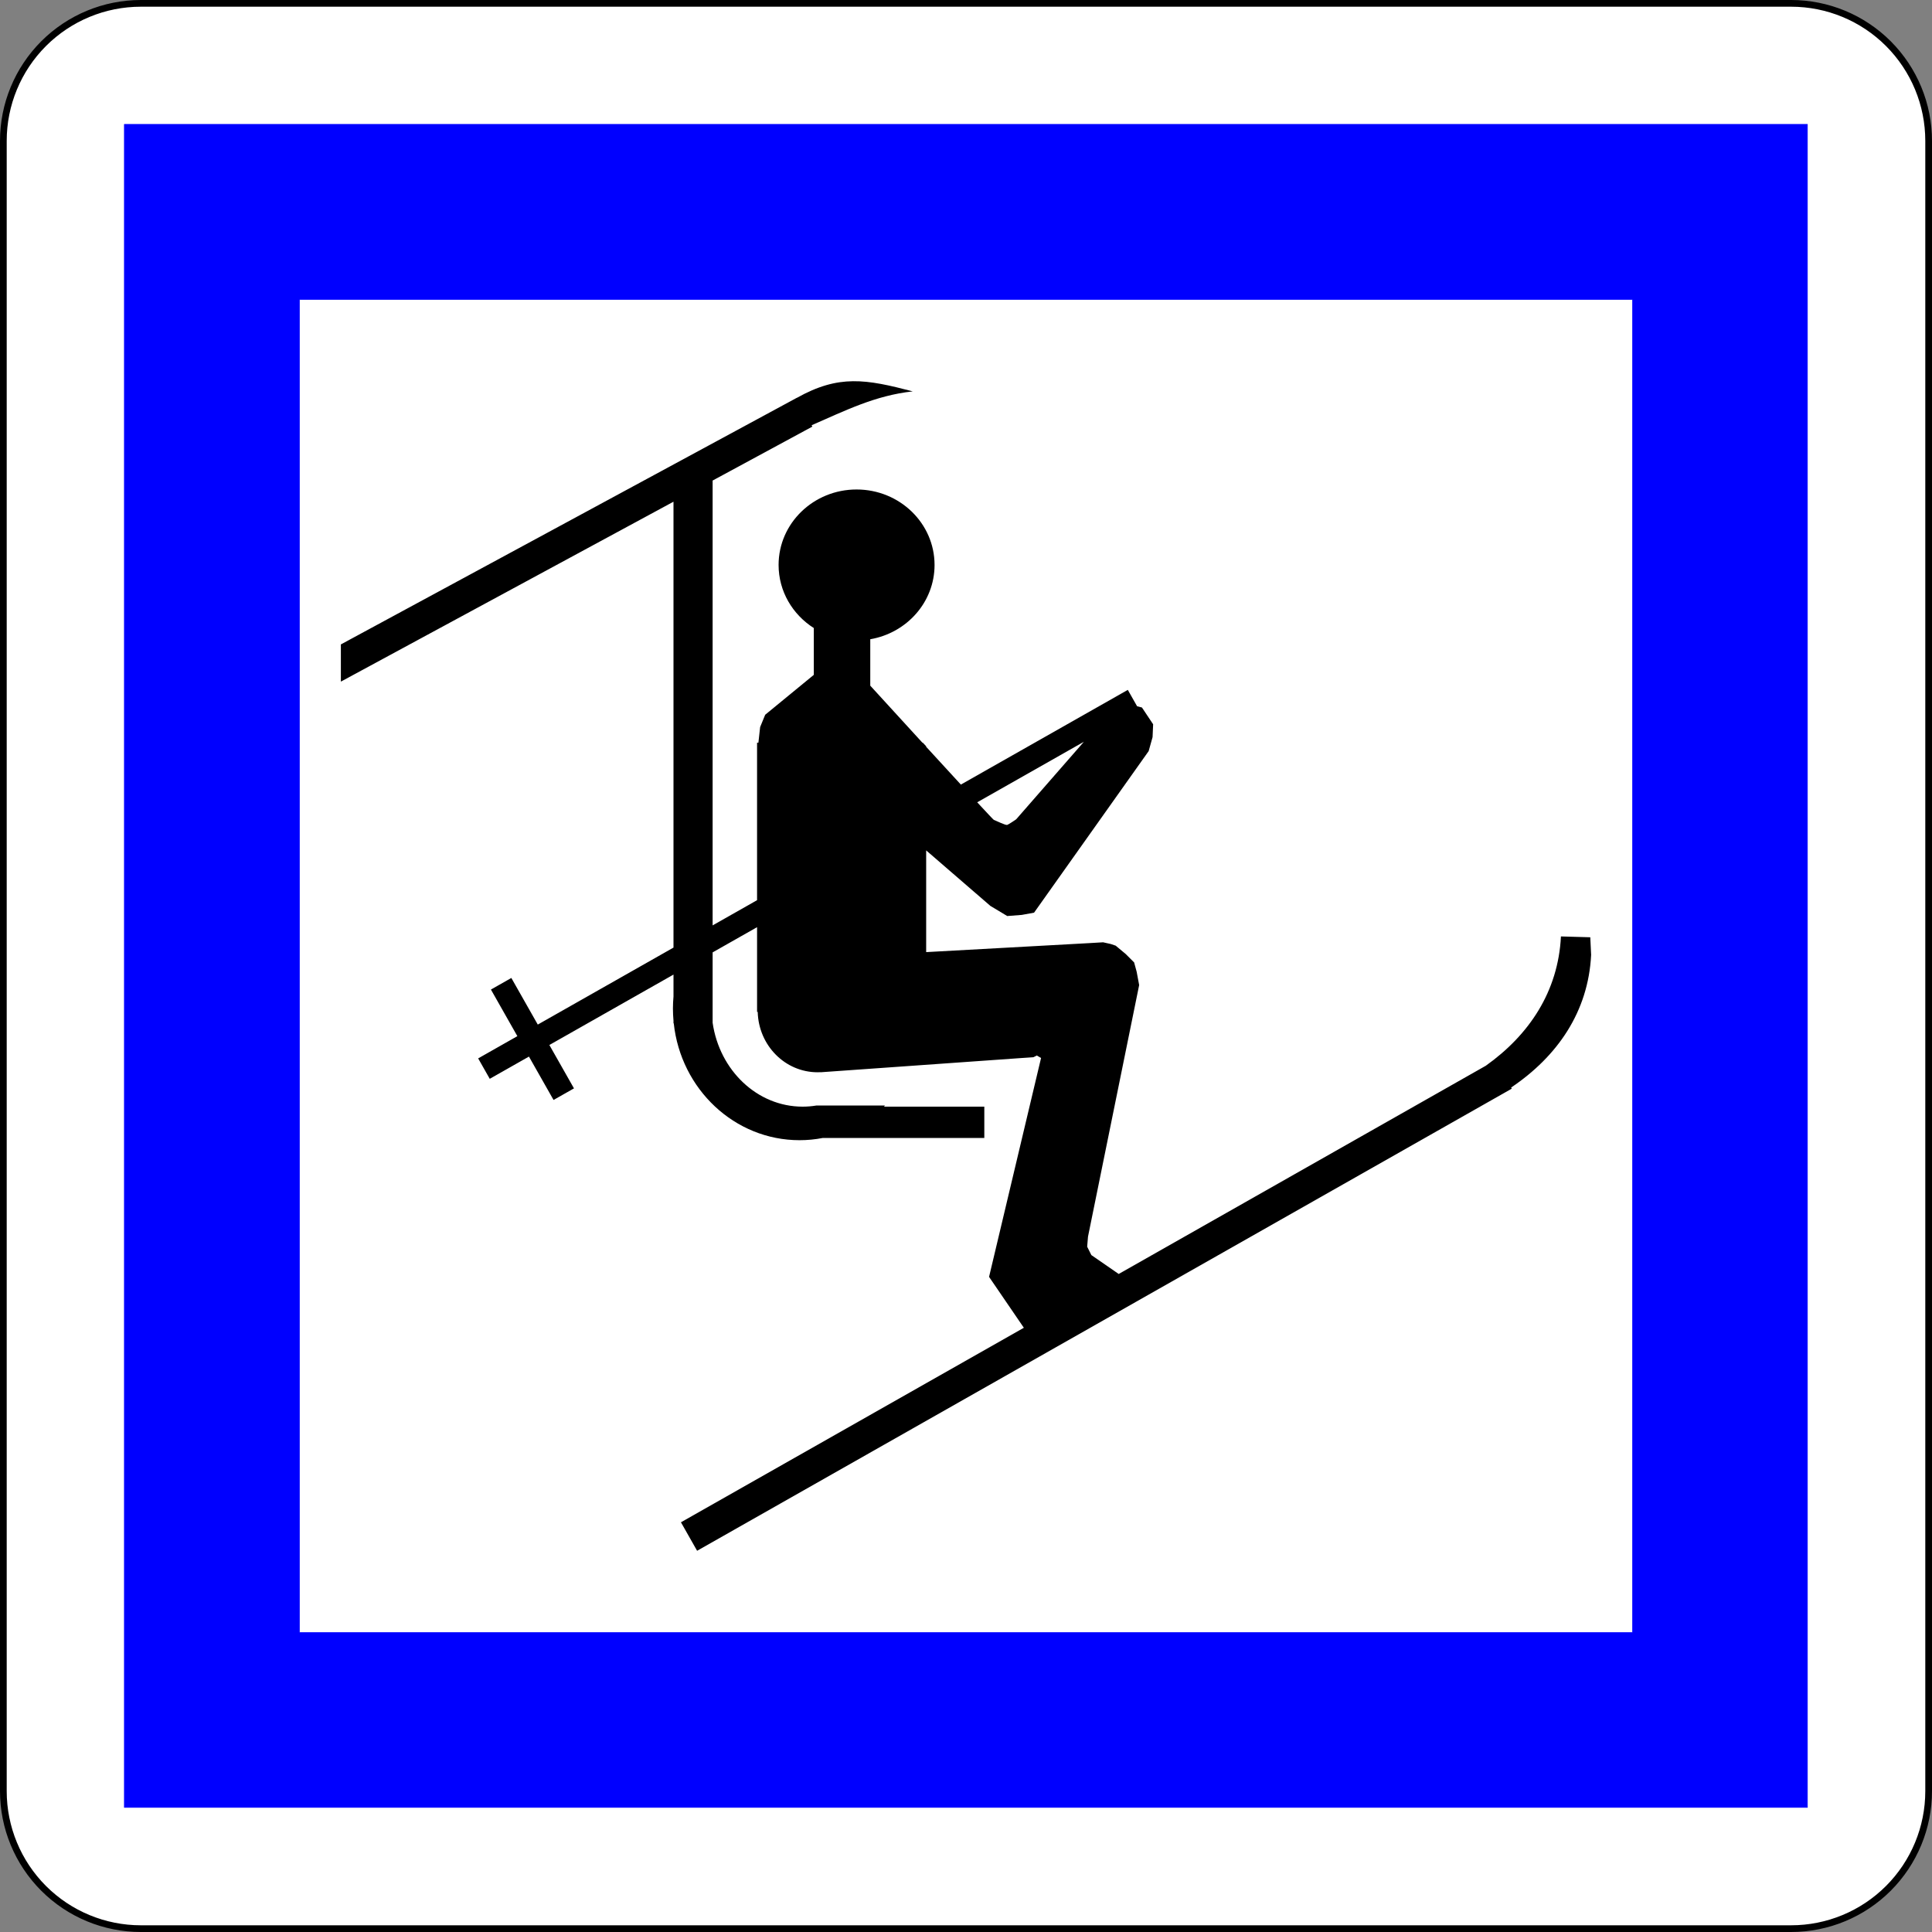<?xml version="1.0" encoding="UTF-8" standalone="no"?>
<!-- Generator: Adobe Illustrator 15.0.0, SVG Export Plug-In  -->

<svg
   style="fill:#000000"
   xmlns:dc="http://purl.org/dc/elements/1.1/"
   xmlns:cc="http://creativecommons.org/ns#"
   xmlns:rdf="http://www.w3.org/1999/02/22-rdf-syntax-ns#"
   xmlns:svg="http://www.w3.org/2000/svg"
   xmlns="http://www.w3.org/2000/svg"
   xmlns:sodipodi="http://sodipodi.sourceforge.net/DTD/sodipodi-0.dtd"
   xmlns:inkscape="http://www.inkscape.org/namespaces/inkscape"
   version="1.1"
   x="0px"
   y="0px"
   width="576.003"
   height="576.003"
   viewBox="-0.031 -0.031 576.003 576.003"
   enable-background="new -0.031 -0.031 576 567"
   xml:space="preserve"
   id="svg2"
   inkscape:version="0.48.1 "
   sodipodi:docname="CE20b.svg"
   inkscape:export-filename="C:\Documents and Settings\bertrand.bouteilles\Bureau\Panneaux\A - Route\6_services\CE20b.png"
   inkscape:export-xdpi="150"
   inkscape:export-ydpi="150"><rect x="-0.031" y="-0.031" width="576.003" height="576.003" fill="#808080" stroke="none"/><sodipodi:namedview
   pagecolor="#ffffff"
   bordercolor="#666666"
   borderopacity="1"
   objecttolerance="10"
   gridtolerance="10"
   guidetolerance="10"
   inkscape:pageopacity="0"
   inkscape:pageshadow="2"
   inkscape:window-width="1280"
   inkscape:window-height="964"
   id="namedview14"
   showgrid="false"
   fit-margin-top="0"
   fit-margin-left="0"
   fit-margin-right="0"
   fit-margin-bottom="0"
   inkscape:zoom="0.51675485"
   inkscape:cx="-129.99144"
   inkscape:cy="288.00173"
   inkscape:window-x="-4"
   inkscape:window-y="-4"
   inkscape:window-maximized="1"
   inkscape:current-layer="svg2" />
<defs
   id="defs4">
</defs>



<path
   d="m 41.97,574.972 h 492.003 c 10.873,0 21.302,-4.319 28.991,-12.008 7.689,-7.689 12.008,-18.117 12.008,-28.991 V 41.97 c 0,-10.874 -4.319,-21.302 -12.008,-28.991 C 555.274,5.288 544.845,0.969 533.972,0.969 H 41.97 C 31.095,0.969 20.667,5.288 12.978,12.977 5.288,20.666 0.969,31.095 0.969,41.97 v 492.003 c 0,10.874 4.319,21.302 12.008,28.991 7.689,7.689 18.118,12.008 28.992,12.008 z"
   id="path6-1"
   inkscape:connector-curvature="0"
   style="fill:#ffffff;stroke:#000000;stroke-width:2;stroke-linecap:round;stroke-linejoin:round;stroke-miterlimit:4;stroke-dasharray:none" /><polygon
   points="36.576,36.576 36.576,538.362 538.362,538.362 538.362,538.362 538.362,36.576 538.362,36.576 36.576,36.576 "
   id="polygon8-7"
   transform="matrix(1,0,0,1,0.469,0.469)"
   style="fill:#0000ff;stroke:#0000ff;stroke-width:0.176;stroke-linecap:round;stroke-linejoin:round" /><rect
   x="89.241"
   y="89.241"
   width="397.459"
   height="397.459"
   id="rect10-4"
   style="fill:#ffffff;stroke:#0000ff;stroke-width:0.176;stroke-linecap:round;stroke-linejoin:round" /><path
   d="m 474.345,284.656 -0.25,-5.25 -8.75,-0.25 c -0.815,16.42 -9.463,29.354 -22.399,38.551 l -109.447,62.083 -8.153,-5.634 -1.25,-2.5 0.25,-3 15.25,-75 -0.75,-4 -0.75,-2.75 -2.5,-2.5 -1.5,-1.25 -1.5,-1.25 -1.5,-0.5 -2.25,-0.5 -4.25,0.25 -48.5,2.675 v -30.326 l 19.167,16.568 5,3 4.333,-0.333 3.667,-0.667 34.166,-48.167 1.167,-4.167 0.167,-3.833 -3.334,-5 -1.45,-0.378 -2.766,-4.876 -49.774,28.234 c -3.113,-3.382 -6.695,-7.287 -10.343,-11.268 v -0.152 l -0.986,-1.06 h -0.124 c -5.639,-6.157 -11.325,-12.379 -15.557,-17.013 v -13.84 c 10.892,-1.869 19.167,-11.07 19.167,-22.147 0,-12.426 -10.41,-22.5 -23.25,-22.5 -12.84,0 -23.25,10.074 -23.25,22.5 0,7.883 4.193,14.815 10.535,18.833 h -0.035 v 13.933 l -14.5,11.901 -1.5,3.667 -0.519,4.667 h -0.398 v 46.945 l -13.25,7.516 v -3.735 l 0,0 v -128.891 l 29.732,-16.082 -0.22,-0.407 c 10.096,-4.399 18.98,-8.874 30.155,-10.097 -13.949,-3.648 -22.043,-5.077 -34.568,1.94 l -0.009,-0.017 -135.922,73.519 v 11.092 l 99.166,-53.638 v 132.933 l -40.46,22.951 -7.881,-13.895 -6.088,3.454 7.881,13.894 -11.686,6.629 3.453,6.089 11.686,-6.629 7.336,12.934 6.089,-3.453 -7.337,-12.935 37.006,-20.991 v 6.54 c -0.103,1.181 -0.166,2.374 -0.166,3.583 0,1.221 0.061,2.426 0.166,3.618 v 0.8 h 0.078 c 2.113,19.596 18.095,34.832 37.506,34.832 2.366,0 4.679,-0.232 6.924,-0.666 h 48.159 v -9.334 h -29.942 c 0.121,-0.112 0.246,-0.219 0.365,-0.333 h -20.521 c -1.328,0.218 -2.686,0.333 -4.069,0.333 -13.558,0 -24.793,-10.848 -26.833,-25.026 v -9.278 c 0,-0.002 0,-0.004 0,-0.005 v -11.682 l 13.25,-7.516 v 25.257 h 0.191 c 0.258,9.983 8.142,18 17.851,18 0.297,0 0.591,-0.012 0.884,-0.026 l -0.009,0.026 63.5,-4.5 1,-0.5 1.25,0.75 -15.5,65.25 10.373,15.176 -102.234,57.991 4.818,8.495 242.885,-137.775 -0.19,-0.336 c 13.734,-9.249 23.001,-22.526 23.847,-39.551 z m -151.228,-63.53 -20.189,23.113 c 0,0 -2.166,1.5 -2.666,1.667 -0.5,0.167 -3.5,-1.333 -4,-1.5 -0.103,-0.034 -2,-2.053 -4.95,-5.238 l 31.805,-18.042 z"
   id="path12"
   inkscape:connector-curvature="0" />
</svg>